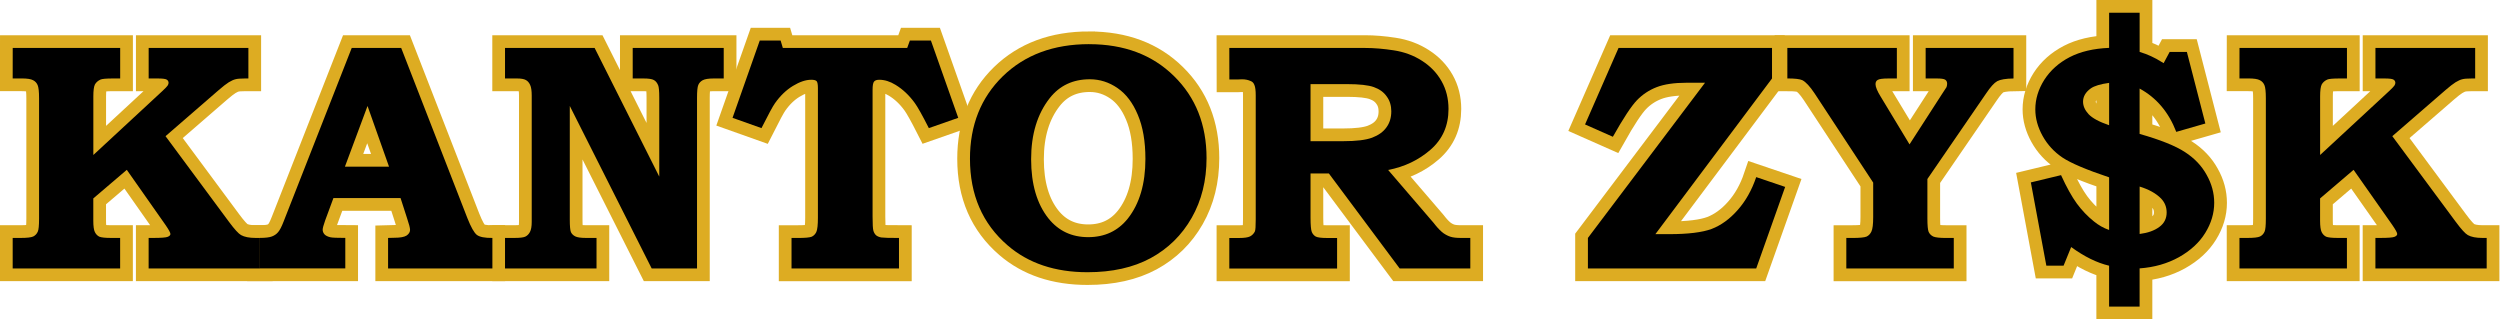 <?xml version="1.0" encoding="UTF-8" standalone="no"?>
<!-- Created with Inkscape (http://www.inkscape.org/) -->

<svg
   width="66.146mm"
   height="8.453mm"
   viewBox="0 0 66.146 8.453"
   version="1.1"
   id="svg5"
   inkscape:version="1.2.2 (732a01da63, 2022-12-09)"
   sodipodi:docname="logo.svg"
   xmlns:inkscape="http://www.inkscape.org/namespaces/inkscape"
   xmlns:sodipodi="http://sodipodi.sourceforge.net/DTD/sodipodi-0.dtd"
   xmlns="http://www.w3.org/2000/svg"
   xmlns:svg="http://www.w3.org/2000/svg">
  <sodipodi:namedview
     id="namedview7"
     pagecolor="#ffffff"
     bordercolor="#000000"
     borderopacity="0.25"
     inkscape:showpageshadow="2"
     inkscape:pageopacity="0.0"
     inkscape:pagecheckerboard="0"
     inkscape:deskcolor="#d1d1d1"
     inkscape:document-units="mm"
     showgrid="false"
     inkscape:zoom="2.1089995"
     inkscape:cx="212.18592"
     inkscape:cy="-67.804661"
     inkscape:window-width="1920"
     inkscape:window-height="1017"
     inkscape:window-x="-8"
     inkscape:window-y="-8"
     inkscape:window-maximized="1"
     inkscape:current-layer="layer1" />
  <defs
     id="defs2" />
  <g
     inkscape:label="Warstwa 1"
     inkscape:groupmode="layer"
     id="layer1">
    <g
       id="g1819"
       transform="matrix(0.758,0,0,0.758,2.2708089e-5,2.3454199e-5)">
      <g
         aria-label="KANTOR ZY$K"
         id="text976"
         style="font-weight:bold;font-size:11.298px;font-family:'Bookman Old Style';-inkscape-font-specification:'Bookman Old Style Bold';stroke:#ddac22;stroke-width:0.888;stroke-dasharray:none;stop-color:#000000"
         transform="translate(-46.459,-114.824)">
        <path
           d="m 46.903,116.498 h 3.751 v 1.065 h -0.248 q -0.359,0 -0.441,0.039 -0.132,0.061 -0.193,0.171 -0.055,0.11 -0.055,0.414 v 2.047 l 2.4,-2.223 q 0.16,-0.149 0.193,-0.199 0.033,-0.055 0.033,-0.094 0,-0.077 -0.066,-0.116 -0.061,-0.039 -0.32,-0.039 h -0.309 v -1.065 h 3.481 v 1.065 h -0.116 q -0.243,0 -0.337,0.028 -0.094,0.022 -0.232,0.105 -0.132,0.083 -0.348,0.27 l -1.859,1.611 2.218,2.995 q 0.287,0.386 0.419,0.458 0.177,0.099 0.508,0.099 h 0.149 v 1.065 h -3.884 v -1.065 h 0.154 q 0.425,0 0.513,-0.039 0.094,-0.039 0.094,-0.099 0,-0.066 -0.171,-0.314 l -1.352,-1.925 -1.169,0.998 v 0.778 q 0,0.287 0.055,0.397 0.055,0.11 0.154,0.16 0.105,0.044 0.414,0.044 h 0.314 v 1.065 h -3.751 v -1.065 h 0.281 q 0.325,0 0.436,-0.05 0.11,-0.055 0.16,-0.171 0.044,-0.094 0.044,-0.452 v -4.204 q 0,-0.342 -0.05,-0.458 -0.05,-0.116 -0.16,-0.171 -0.11,-0.061 -0.397,-0.061 h -0.314 z"
           id="path1042" />
        <path
           d="m 58.736,116.498 h 1.727 l 2.311,5.941 q 0.188,0.474 0.331,0.585 0.149,0.11 0.541,0.105 v 1.065 h -3.641 v -1.065 l 0.221,-0.006 q 0.303,0 0.425,-0.077 0.121,-0.083 0.121,-0.199 0,-0.099 -0.105,-0.408 l -0.226,-0.701 h -2.344 l -0.287,0.778 q -0.088,0.248 -0.088,0.325 0,0.088 0.061,0.16 0.066,0.072 0.21,0.105 0.094,0.022 0.519,0.022 v 1.065 H 55.531 v -1.065 q 0.287,0 0.419,-0.05 0.132,-0.05 0.215,-0.149 0.088,-0.099 0.193,-0.37 z m -0.237,4.143 h 1.539 l -0.75,-2.118 z"
           id="path1044" />
        <path
           d="m 64.087,116.498 h 3.128 l 2.256,4.49 v -2.747 q 0,-0.353 -0.039,-0.441 -0.055,-0.132 -0.149,-0.182 -0.094,-0.055 -0.364,-0.055 h -0.375 v -1.065 h 3.177 v 1.065 h -0.353 q -0.265,0 -0.381,0.061 -0.11,0.061 -0.154,0.166 -0.044,0.105 -0.044,0.452 v 5.952 h -1.583 l -2.858,-5.671 v 3.966 q 0,0.342 0.039,0.436 0.044,0.094 0.149,0.149 0.11,0.055 0.375,0.055 h 0.37 v 1.065 h -3.194 v -1.065 h 0.331 q 0.276,0 0.375,-0.044 0.105,-0.05 0.165,-0.165 0.061,-0.116 0.061,-0.348 v -4.413 q 0,-0.254 -0.055,-0.37 -0.055,-0.121 -0.149,-0.171 -0.094,-0.055 -0.314,-0.055 h -0.414 z"
           id="path1046" />
        <path
           d="m 72.979,116.239 h 0.728 l 0.077,0.259 h 4.341 l 0.094,-0.259 h 0.734 l 0.954,2.698 -1.026,0.359 q -0.342,-0.673 -0.491,-0.877 -0.292,-0.403 -0.673,-0.634 -0.287,-0.177 -0.568,-0.177 -0.132,0 -0.182,0.066 -0.05,0.061 -0.05,0.287 v 4.424 q 0,0.392 0.028,0.491 0.028,0.099 0.094,0.16 0.066,0.055 0.182,0.077 0.116,0.017 0.618,0.017 v 1.065 h -3.751 v -1.065 h 0.226 q 0.375,0 0.48,-0.044 0.105,-0.05 0.16,-0.165 0.055,-0.121 0.055,-0.496 v -4.524 q 0,-0.193 -0.044,-0.243 -0.044,-0.05 -0.188,-0.05 -0.287,0 -0.64,0.215 -0.353,0.215 -0.629,0.607 -0.11,0.154 -0.469,0.866 l -1.01,-0.359 z"
           id="path1048" />
        <path
           d="m 84.476,116.366 q 1.831,0 2.962,1.114 1.136,1.114 1.136,2.863 0,1.175 -0.519,2.085 -0.519,0.91 -1.434,1.407 -0.91,0.491 -2.201,0.491 -1.705,0 -2.791,-0.938 -1.313,-1.131 -1.313,-3.023 0,-1.76 1.147,-2.88 1.153,-1.12 3.012,-1.12 z m 0.022,1.225 q -0.877,0 -1.396,0.656 -0.651,0.827 -0.651,2.135 0,1.307 0.607,2.069 0.524,0.651 1.385,0.651 0.866,0 1.385,-0.651 0.612,-0.778 0.612,-2.08 0,-0.916 -0.265,-1.539 -0.259,-0.623 -0.706,-0.932 -0.447,-0.309 -0.971,-0.309 z"
           id="path1050" />
        <path
           d="m 89.369,116.498 h 4.744 q 0.458,0 0.998,0.083 0.546,0.083 0.982,0.364 0.441,0.281 0.684,0.712 0.243,0.43 0.243,0.971 0,0.877 -0.629,1.423 -0.623,0.541 -1.478,0.706 l 1.583,1.842 0.066,0.083 q 0.154,0.188 0.281,0.281 0.127,0.088 0.254,0.127 0.127,0.039 0.353,0.039 h 0.331 v 1.065 h -2.466 l -2.471,-3.315 h -0.64 v 1.534 q 0,0.397 0.044,0.508 0.044,0.105 0.138,0.16 0.099,0.05 0.392,0.05 h 0.353 v 1.065 h -3.762 v -1.065 h 0.342 q 0.27,0 0.381,-0.055 0.116,-0.061 0.171,-0.177 0.028,-0.066 0.028,-0.414 v -4.33 q 0,-0.254 -0.044,-0.359 -0.039,-0.11 -0.132,-0.143 -0.132,-0.061 -0.303,-0.061 l -0.154,0.006 h -0.287 z m 2.835,1.263 v 1.991 h 1.142 q 0.673,0 1.004,-0.121 0.337,-0.127 0.502,-0.359 0.171,-0.232 0.171,-0.563 0,-0.303 -0.16,-0.519 -0.154,-0.221 -0.447,-0.325 -0.287,-0.105 -0.943,-0.105 z"
           id="path1052" />
        <path
           d="m 108.312,116.498 v 1.065 l -4.071,5.434 h 0.48 q 0.993,0 1.484,-0.182 0.491,-0.188 0.905,-0.656 0.419,-0.469 0.651,-1.153 l 1.01,0.342 -1.01,2.846 h -5.875 v -1.065 l 4.088,-5.417 h -0.64 q -0.651,0 -1.048,0.154 -0.397,0.154 -0.69,0.458 -0.292,0.303 -0.839,1.274 l -0.971,-0.43 1.169,-2.67 z"
           id="path1054" />
        <path
           d="m 108.847,116.498 h 3.823 v 1.065 h -0.287 q -0.303,0 -0.381,0.05 -0.077,0.044 -0.077,0.149 0,0.143 0.177,0.43 l 1.01,1.671 1.125,-1.743 q 0.149,-0.226 0.166,-0.254 0.022,-0.061 0.022,-0.121 0,-0.094 -0.066,-0.138 -0.061,-0.044 -0.292,-0.044 h -0.392 v -1.065 h 3.067 v 1.065 q -0.403,0.006 -0.568,0.094 -0.16,0.088 -0.386,0.425 l -2.052,2.99 v 1.374 q 0,0.364 0.044,0.474 0.05,0.105 0.16,0.16 0.116,0.05 0.447,0.05 h 0.27 v 1.065 h -3.751 v -1.065 h 0.204 q 0.397,0 0.508,-0.05 0.11,-0.055 0.165,-0.177 0.061,-0.127 0.061,-0.502 v -1.203 l -2.047,-3.117 q -0.243,-0.364 -0.425,-0.458 -0.132,-0.061 -0.524,-0.061 z"
           id="path1056" />
        <path
           d="m 120.079,115.268 h 1.065 v 1.368 q 0.237,0.072 0.397,0.149 0.166,0.072 0.441,0.243 l 0.21,-0.392 h 0.601 l 0.645,2.499 -1.015,0.292 q -0.397,-1.032 -1.28,-1.512 v 1.583 q 1.087,0.309 1.583,0.634 0.496,0.32 0.756,0.794 0.265,0.469 0.265,0.976 0,0.546 -0.314,1.054 -0.309,0.502 -0.916,0.844 -0.607,0.337 -1.374,0.392 v 1.335 h -1.065 v -1.429 q -0.634,-0.149 -1.324,-0.651 l -0.265,0.651 h -0.601 l -0.541,-2.907 1.054,-0.254 q 0.287,0.629 0.552,0.993 0.265,0.359 0.596,0.623 0.243,0.199 0.53,0.298 v -1.837 q -1.186,-0.397 -1.627,-0.69 -0.441,-0.298 -0.695,-0.756 -0.254,-0.458 -0.254,-0.927 0,-0.535 0.314,-1.032 0.32,-0.496 0.883,-0.789 0.563,-0.292 1.379,-0.325 z m 0,2.449 q -0.452,0.061 -0.64,0.193 -0.27,0.193 -0.27,0.463 0,0.226 0.193,0.436 0.199,0.21 0.717,0.386 z m 1.065,5.274 q 0.43,-0.055 0.684,-0.243 0.259,-0.188 0.259,-0.508 0,-0.281 -0.193,-0.485 -0.265,-0.27 -0.75,-0.419 z"
           id="path1058" />
        <path
           d="m 124.63,116.498 h 3.751 v 1.065 h -0.248 q -0.359,0 -0.441,0.039 -0.132,0.061 -0.193,0.171 -0.055,0.11 -0.055,0.414 v 2.047 l 2.4,-2.223 q 0.16,-0.149 0.193,-0.199 0.033,-0.055 0.033,-0.094 0,-0.077 -0.066,-0.116 -0.061,-0.039 -0.32,-0.039 h -0.309 v -1.065 h 3.481 v 1.065 h -0.116 q -0.243,0 -0.337,0.028 -0.094,0.022 -0.232,0.105 -0.132,0.083 -0.348,0.27 l -1.859,1.611 2.218,2.995 q 0.287,0.386 0.419,0.458 0.177,0.099 0.508,0.099 h 0.149 v 1.065 h -3.884 v -1.065 h 0.154 q 0.425,0 0.513,-0.039 0.094,-0.039 0.094,-0.099 0,-0.066 -0.171,-0.314 l -1.352,-1.925 -1.169,0.998 v 0.778 q 0,0.287 0.055,0.397 0.055,0.11 0.154,0.16 0.105,0.044 0.414,0.044 h 0.314 v 1.065 h -3.751 v -1.065 h 0.281 q 0.325,0 0.436,-0.05 0.11,-0.055 0.16,-0.171 0.044,-0.094 0.044,-0.452 v -4.204 q 0,-0.342 -0.05,-0.458 -0.05,-0.116 -0.16,-0.171 -0.11,-0.061 -0.397,-0.061 h -0.314 z"
           id="path1060" />
      </g>
      <g
         aria-label="KANTOR ZY$K"
         id="text398"
         style="font-weight:bold;font-size:11.298px;font-family:'Bookman Old Style';-inkscape-font-specification:'Bookman Old Style Bold';stroke-width:0.809;stroke-dasharray:none;stop-color:#000000"
         transform="translate(-46.459,-114.824)">
        <path
           d="m 46.903,116.498 h 3.751 v 1.065 h -0.248 q -0.359,0 -0.441,0.039 -0.132,0.061 -0.193,0.171 -0.055,0.11 -0.055,0.414 v 2.047 l 2.4,-2.223 q 0.16,-0.149 0.193,-0.199 0.033,-0.055 0.033,-0.094 0,-0.077 -0.066,-0.116 -0.061,-0.039 -0.32,-0.039 h -0.309 v -1.065 h 3.481 v 1.065 h -0.116 q -0.243,0 -0.337,0.028 -0.094,0.022 -0.232,0.105 -0.132,0.083 -0.348,0.27 l -1.859,1.611 2.218,2.995 q 0.287,0.386 0.419,0.458 0.177,0.099 0.508,0.099 h 0.149 v 1.065 h -3.884 v -1.065 h 0.154 q 0.425,0 0.513,-0.039 0.094,-0.039 0.094,-0.099 0,-0.066 -0.171,-0.314 l -1.352,-1.925 -1.169,0.998 v 0.778 q 0,0.287 0.055,0.397 0.055,0.11 0.154,0.16 0.105,0.044 0.414,0.044 h 0.314 v 1.065 h -3.751 v -1.065 h 0.281 q 0.325,0 0.436,-0.05 0.11,-0.055 0.16,-0.171 0.044,-0.094 0.044,-0.452 v -4.204 q 0,-0.342 -0.05,-0.458 -0.05,-0.116 -0.16,-0.171 -0.11,-0.061 -0.397,-0.061 h -0.314 z"
           id="path1063" />
        <path
           d="m 58.736,116.498 h 1.727 l 2.311,5.941 q 0.188,0.474 0.331,0.585 0.149,0.11 0.541,0.105 v 1.065 h -3.641 v -1.065 l 0.221,-0.006 q 0.303,0 0.425,-0.077 0.121,-0.083 0.121,-0.199 0,-0.099 -0.105,-0.408 l -0.226,-0.701 h -2.344 l -0.287,0.778 q -0.088,0.248 -0.088,0.325 0,0.088 0.061,0.16 0.066,0.072 0.21,0.105 0.094,0.022 0.519,0.022 v 1.065 H 55.531 v -1.065 q 0.287,0 0.419,-0.05 0.132,-0.05 0.215,-0.149 0.088,-0.099 0.193,-0.37 z m -0.237,4.143 h 1.539 l -0.75,-2.118 z"
           id="path1065" />
        <path
           d="m 64.087,116.498 h 3.128 l 2.256,4.49 v -2.747 q 0,-0.353 -0.039,-0.441 -0.055,-0.132 -0.149,-0.182 -0.094,-0.055 -0.364,-0.055 h -0.375 v -1.065 h 3.177 v 1.065 h -0.353 q -0.265,0 -0.381,0.061 -0.11,0.061 -0.154,0.166 -0.044,0.105 -0.044,0.452 v 5.952 h -1.583 l -2.858,-5.671 v 3.966 q 0,0.342 0.039,0.436 0.044,0.094 0.149,0.149 0.11,0.055 0.375,0.055 h 0.37 v 1.065 h -3.194 v -1.065 h 0.331 q 0.276,0 0.375,-0.044 0.105,-0.05 0.165,-0.165 0.061,-0.116 0.061,-0.348 v -4.413 q 0,-0.254 -0.055,-0.37 -0.055,-0.121 -0.149,-0.171 -0.094,-0.055 -0.314,-0.055 h -0.414 z"
           id="path1067" />
        <path
           d="m 72.979,116.239 h 0.728 l 0.077,0.259 h 4.341 l 0.094,-0.259 h 0.734 l 0.954,2.698 -1.026,0.359 q -0.342,-0.673 -0.491,-0.877 -0.292,-0.403 -0.673,-0.634 -0.287,-0.177 -0.568,-0.177 -0.132,0 -0.182,0.066 -0.05,0.061 -0.05,0.287 v 4.424 q 0,0.392 0.028,0.491 0.028,0.099 0.094,0.16 0.066,0.055 0.182,0.077 0.116,0.017 0.618,0.017 v 1.065 h -3.751 v -1.065 h 0.226 q 0.375,0 0.48,-0.044 0.105,-0.05 0.16,-0.165 0.055,-0.121 0.055,-0.496 v -4.524 q 0,-0.193 -0.044,-0.243 -0.044,-0.05 -0.188,-0.05 -0.287,0 -0.64,0.215 -0.353,0.215 -0.629,0.607 -0.11,0.154 -0.469,0.866 l -1.01,-0.359 z"
           id="path1069" />
        <path
           d="m 84.476,116.366 q 1.831,0 2.962,1.114 1.136,1.114 1.136,2.863 0,1.175 -0.519,2.085 -0.519,0.91 -1.434,1.407 -0.91,0.491 -2.201,0.491 -1.705,0 -2.791,-0.938 -1.313,-1.131 -1.313,-3.023 0,-1.76 1.147,-2.88 1.153,-1.12 3.012,-1.12 z m 0.022,1.225 q -0.877,0 -1.396,0.656 -0.651,0.827 -0.651,2.135 0,1.307 0.607,2.069 0.524,0.651 1.385,0.651 0.866,0 1.385,-0.651 0.612,-0.778 0.612,-2.08 0,-0.916 -0.265,-1.539 -0.259,-0.623 -0.706,-0.932 -0.447,-0.309 -0.971,-0.309 z"
           id="path1071" />
        <path
           d="m 89.369,116.498 h 4.744 q 0.458,0 0.998,0.083 0.546,0.083 0.982,0.364 0.441,0.281 0.684,0.712 0.243,0.43 0.243,0.971 0,0.877 -0.629,1.423 -0.623,0.541 -1.478,0.706 l 1.583,1.842 0.066,0.083 q 0.154,0.188 0.281,0.281 0.127,0.088 0.254,0.127 0.127,0.039 0.353,0.039 h 0.331 v 1.065 h -2.466 l -2.471,-3.315 h -0.64 v 1.534 q 0,0.397 0.044,0.508 0.044,0.105 0.138,0.16 0.099,0.05 0.392,0.05 h 0.353 v 1.065 h -3.762 v -1.065 h 0.342 q 0.27,0 0.381,-0.055 0.116,-0.061 0.171,-0.177 0.028,-0.066 0.028,-0.414 v -4.33 q 0,-0.254 -0.044,-0.359 -0.039,-0.11 -0.132,-0.143 -0.132,-0.061 -0.303,-0.061 l -0.154,0.006 h -0.287 z m 2.835,1.263 v 1.991 h 1.142 q 0.673,0 1.004,-0.121 0.337,-0.127 0.502,-0.359 0.171,-0.232 0.171,-0.563 0,-0.303 -0.16,-0.519 -0.154,-0.221 -0.447,-0.325 -0.287,-0.105 -0.943,-0.105 z"
           id="path1073" />
        <path
           d="m 108.312,116.498 v 1.065 l -4.071,5.434 h 0.48 q 0.993,0 1.484,-0.182 0.491,-0.188 0.905,-0.656 0.419,-0.469 0.651,-1.153 l 1.01,0.342 -1.01,2.846 h -5.875 v -1.065 l 4.088,-5.417 h -0.64 q -0.651,0 -1.048,0.154 -0.397,0.154 -0.69,0.458 -0.292,0.303 -0.839,1.274 l -0.971,-0.43 1.169,-2.67 z"
           id="path1075" />
        <path
           d="m 108.847,116.498 h 3.823 v 1.065 h -0.287 q -0.303,0 -0.381,0.05 -0.077,0.044 -0.077,0.149 0,0.143 0.177,0.43 l 1.01,1.671 1.125,-1.743 q 0.149,-0.226 0.166,-0.254 0.022,-0.061 0.022,-0.121 0,-0.094 -0.066,-0.138 -0.061,-0.044 -0.292,-0.044 h -0.392 v -1.065 h 3.067 v 1.065 q -0.403,0.006 -0.568,0.094 -0.16,0.088 -0.386,0.425 l -2.052,2.99 v 1.374 q 0,0.364 0.044,0.474 0.05,0.105 0.16,0.16 0.116,0.05 0.447,0.05 h 0.27 v 1.065 h -3.751 v -1.065 h 0.204 q 0.397,0 0.508,-0.05 0.11,-0.055 0.165,-0.177 0.061,-0.127 0.061,-0.502 v -1.203 l -2.047,-3.117 q -0.243,-0.364 -0.425,-0.458 -0.132,-0.061 -0.524,-0.061 z"
           id="path1077" />
        <path
           d="m 120.079,115.268 h 1.065 v 1.368 q 0.237,0.072 0.397,0.149 0.166,0.072 0.441,0.243 l 0.21,-0.392 h 0.601 l 0.645,2.499 -1.015,0.292 q -0.397,-1.032 -1.28,-1.512 v 1.583 q 1.087,0.309 1.583,0.634 0.496,0.32 0.756,0.794 0.265,0.469 0.265,0.976 0,0.546 -0.314,1.054 -0.309,0.502 -0.916,0.844 -0.607,0.337 -1.374,0.392 v 1.335 h -1.065 v -1.429 q -0.634,-0.149 -1.324,-0.651 l -0.265,0.651 h -0.601 l -0.541,-2.907 1.054,-0.254 q 0.287,0.629 0.552,0.993 0.265,0.359 0.596,0.623 0.243,0.199 0.53,0.298 v -1.837 q -1.186,-0.397 -1.627,-0.69 -0.441,-0.298 -0.695,-0.756 -0.254,-0.458 -0.254,-0.927 0,-0.535 0.314,-1.032 0.32,-0.496 0.883,-0.789 0.563,-0.292 1.379,-0.325 z m 0,2.449 q -0.452,0.061 -0.64,0.193 -0.27,0.193 -0.27,0.463 0,0.226 0.193,0.436 0.199,0.21 0.717,0.386 z m 1.065,5.274 q 0.43,-0.055 0.684,-0.243 0.259,-0.188 0.259,-0.508 0,-0.281 -0.193,-0.485 -0.265,-0.27 -0.75,-0.419 z"
           id="path1079" />
        <path
           d="m 124.63,116.498 h 3.751 v 1.065 h -0.248 q -0.359,0 -0.441,0.039 -0.132,0.061 -0.193,0.171 -0.055,0.11 -0.055,0.414 v 2.047 l 2.4,-2.223 q 0.16,-0.149 0.193,-0.199 0.033,-0.055 0.033,-0.094 0,-0.077 -0.066,-0.116 -0.061,-0.039 -0.32,-0.039 h -0.309 v -1.065 h 3.481 v 1.065 h -0.116 q -0.243,0 -0.337,0.028 -0.094,0.022 -0.232,0.105 -0.132,0.083 -0.348,0.27 l -1.859,1.611 2.218,2.995 q 0.287,0.386 0.419,0.458 0.177,0.099 0.508,0.099 h 0.149 v 1.065 h -3.884 v -1.065 h 0.154 q 0.425,0 0.513,-0.039 0.094,-0.039 0.094,-0.099 0,-0.066 -0.171,-0.314 l -1.352,-1.925 -1.169,0.998 v 0.778 q 0,0.287 0.055,0.397 0.055,0.11 0.154,0.16 0.105,0.044 0.414,0.044 h 0.314 v 1.065 h -3.751 v -1.065 h 0.281 q 0.325,0 0.436,-0.05 0.11,-0.055 0.16,-0.171 0.044,-0.094 0.044,-0.452 v -4.204 q 0,-0.342 -0.05,-0.458 -0.05,-0.116 -0.16,-0.171 -0.11,-0.061 -0.397,-0.061 h -0.314 z"
           id="path1081" />
      </g>
    </g>
  </g>
</svg>
